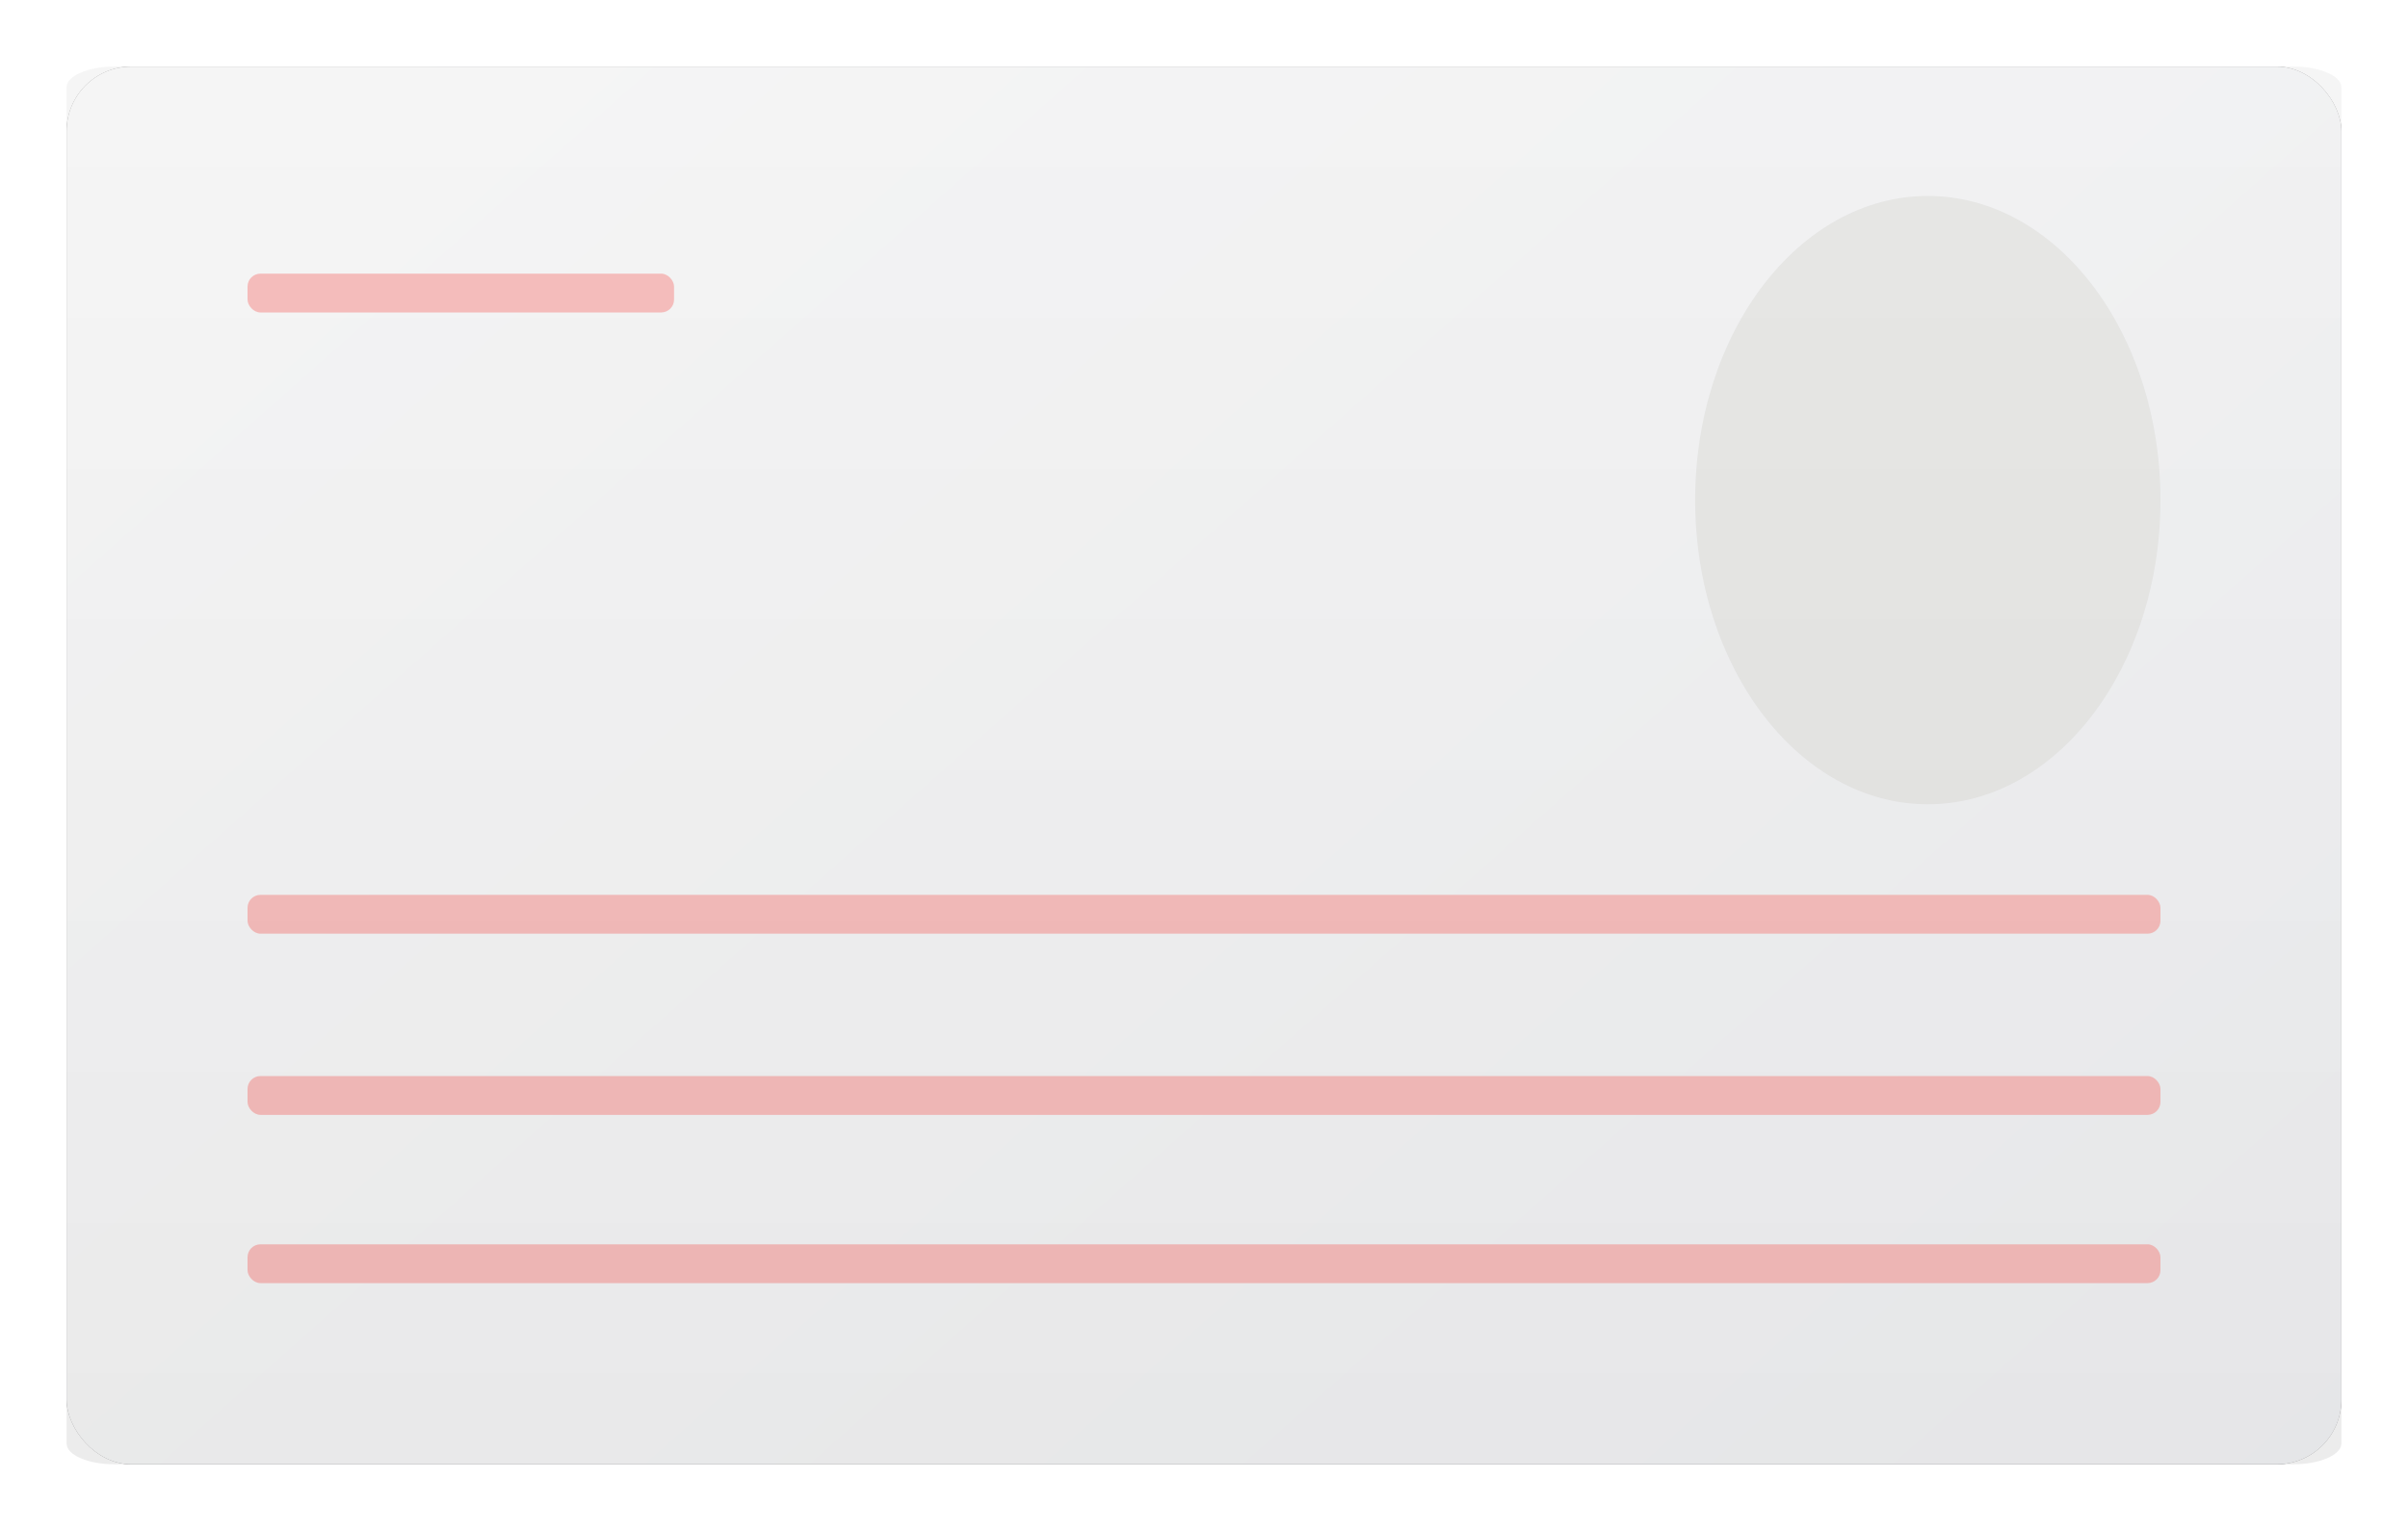 <?xml version="1.0" encoding="UTF-8"?>
<svg width="217px" height="138px" viewBox="0 0 217 138" version="1.1" xmlns="http://www.w3.org/2000/svg" xmlns:xlink="http://www.w3.org/1999/xlink">
    <title>D7B426CF-0459-40FB-80C3-59CA68294D15</title>
    <defs>
        <linearGradient x1="-4.508%" y1="22.536%" x2="143.497%" y2="126.486%" id="linearGradient-1">
            <stop stop-color="#FFFFFF" offset="0%"></stop>
            <stop stop-color="#E6E8EF" offset="100%"></stop>
        </linearGradient>
        <rect id="path-2" x="0" y="0" width="205" height="126" rx="5.824"></rect>
        <filter x="-4.4%" y="-7.1%" width="108.8%" height="114.3%" filterUnits="objectBoundingBox" id="filter-3">
            <feMorphology radius="0.5" operator="dilate" in="SourceAlpha" result="shadowSpreadOuter1"></feMorphology>
            <feOffset dx="0" dy="0" in="shadowSpreadOuter1" result="shadowOffsetOuter1"></feOffset>
            <feGaussianBlur stdDeviation="2.5" in="shadowOffsetOuter1" result="shadowBlurOuter1"></feGaussianBlur>
            <feColorMatrix values="0 0 0 0 0.541   0 0 0 0 0.541   0 0 0 0 0.541  0 0 0 0.123 0" type="matrix" in="shadowBlurOuter1"></feColorMatrix>
        </filter>
        <linearGradient x1="50%" y1="0%" x2="50%" y2="100%" id="linearGradient-4">
            <stop stop-color="#EFEFEF" offset="0%"></stop>
            <stop stop-color="#E0E0E0" offset="100%"></stop>
        </linearGradient>
    </defs>
    <g id="assets" stroke="none" stroke-width="1" fill="none" fill-rule="evenodd">
        <g id="ASSETS" transform="translate(-227, -931)">
            <g id="dni-reverso" transform="translate(233, 937)">
                <g id="Group-10">
                    <g id="Rectangle-Copy">
                        <use fill="black" fill-opacity="1" filter="url(#filter-3)" xlink:href="#path-2"></use>
                        <use fill="url(#linearGradient-1)" fill-rule="evenodd" xlink:href="#path-2"></use>
                    </g>
                    <g id="Group-12" transform="translate(16.307, 11.667)">
                        <rect id="Rectangle-Copy-14" fill="#FF6D6A" x="0" y="7" width="38.438" height="3.5" rx="1.165"></rect>
                        <rect id="Rectangle-Copy-14" fill="#FF6D6A" x="0" y="63" width="172.386" height="3.5" rx="1.165"></rect>
                        <rect id="Rectangle-Copy-14" fill="#FF6D6A" x="0" y="79.333" width="172.386" height="3.5" rx="1.165"></rect>
                        <rect id="Rectangle-Copy-14" fill="#FF6D6A" x="0" y="94.5" width="172.386" height="3.5" rx="1.165"></rect>
                        <path d="M151.42,54.833 C163,54.833 172.386,42.558 172.386,27.417 C172.386,12.275 163,0 151.42,0 C139.841,0 130.455,12.275 130.455,27.417 C130.455,42.558 139.841,54.833 151.42,54.833 Z" id="Oval" fill="#D9D9D6"></path>
                    </g>
                </g>
                <path d="M200.666,0 C203.062,0 205,0.838 205,1.874 L205,124.137 C204.975,125.162 203.037,126 200.64,126 L4.334,126 C1.938,126 0,125.162 0,124.126 L0,1.874 C0,0.838 1.938,0 4.334,0 L200.666,0 Z" id="Path-2" fill="url(#linearGradient-4)" fill-rule="nonzero" opacity="0.62" style="mix-blend-mode: multiply;"></path>
            </g>
        </g>
    </g>
</svg>